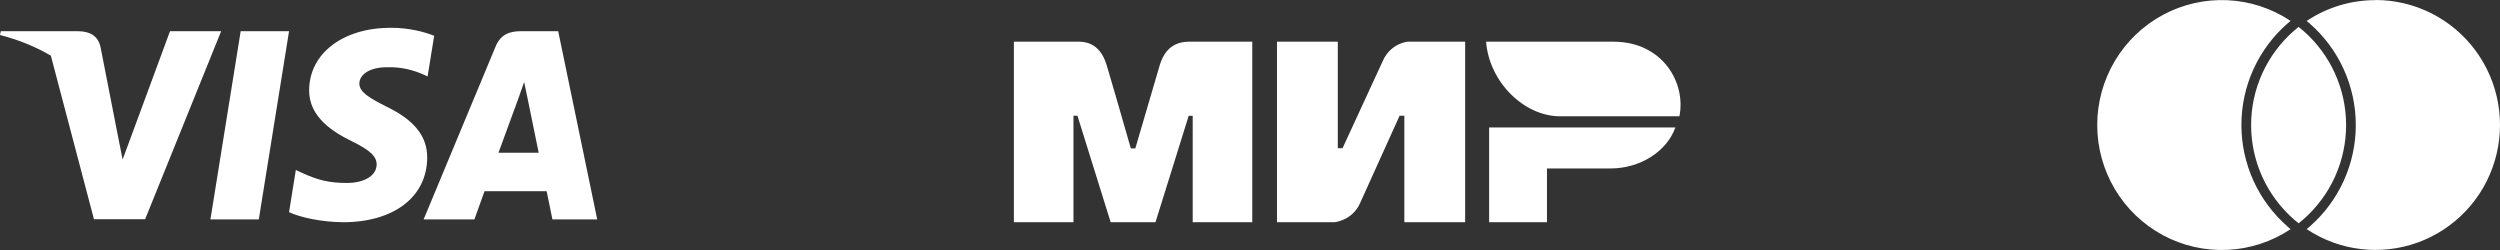 <svg width="180" height="18" viewBox="0 0 180 18" fill="none" xmlns="http://www.w3.org/2000/svg">
<rect x="0" y="0" width="180" height="18" fill="#333333" stroke="none"/>
<path fill-rule="evenodd" clip-rule="evenodd" d="M31.261 2.577C30.573 2.303 29.484 2 28.136 2C24.697 2 22.274 3.845 22.259 6.484C22.231 8.43 23.994 9.511 25.312 10.16C26.66 10.823 27.118 11.256 27.118 11.848C27.104 12.755 26.029 13.174 25.026 13.174C23.635 13.174 22.89 12.958 21.758 12.453L21.299 12.236L20.812 15.279C21.629 15.653 23.134 15.985 24.697 16C28.351 16 30.731 14.183 30.759 11.372C30.773 9.829 29.842 8.647 27.835 7.681C26.617 7.061 25.871 6.643 25.871 6.008C25.885 5.431 26.502 4.841 27.877 4.841C29.009 4.812 29.841 5.086 30.472 5.36L30.787 5.503L31.261 2.577ZM18.633 15.798H15.15L17.329 2.246H20.812L18.633 15.798ZM37.281 7.205C37.281 7.205 36.177 10.218 35.89 10.997H38.785C38.642 10.319 37.983 7.075 37.983 7.075L37.739 5.908C37.637 6.208 37.488 6.622 37.388 6.901L37.388 6.901C37.321 7.09 37.275 7.217 37.281 7.205ZM37.495 2.246H40.19L43 15.798H39.775C39.775 15.798 39.459 14.241 39.359 13.765H34.887C34.758 14.125 34.156 15.798 34.156 15.798H30.501L35.675 3.37C36.033 2.491 36.665 2.246 37.495 2.246ZM12.241 2.246L8.829 11.487L8.457 9.613C8.456 9.613 8.456 9.612 8.456 9.612L7.238 3.385C7.038 2.519 6.421 2.274 5.662 2.246H0.057L0 2.52C1.367 2.871 2.589 3.378 3.661 4.008L6.765 15.784H10.449L15.924 2.246H12.241Z" fill="white"/>
<path fill-rule="evenodd" clip-rule="evenodd" d="M77.507 3.001C77.482 3.002 77.459 3.002 77.439 3.002L73 3.002V16H77.289V8.335H77.577L79.968 16H83.195L85.586 8.34H85.874V16H90.163V3.002L85.954 3.002C85.922 3.002 85.886 3.002 85.848 3.001C85.249 2.993 84.013 2.976 83.5 4.695C83.181 5.763 82.596 7.759 81.743 10.683H81.419C80.625 7.909 80.045 5.913 79.682 4.695C79.168 2.973 77.989 2.993 77.507 3.001ZM96.322 10.668V3.002H91.943V16H96.094C96.094 16 97.354 15.886 97.919 14.638L100.77 8.335H101.112V16H105.491V3.002H101.341C101.341 3.002 100.137 3.11 99.573 4.364L96.664 10.668H96.322ZM115.974 12.128C118.097 12.128 120.016 10.897 120.626 9.179H107.218V16H111.382V12.128H115.974ZM106.999 3.002H116.175C119.705 3.002 121.411 5.968 120.916 8.373H112.326C109.728 8.373 107.218 5.896 106.999 3.002Z" fill="white"/>
<path d="M164.706 16.32C164.775 16.383 164.85 16.44 164.922 16.5C163.571 17.4 162.003 17.915 160.383 17.99C158.764 18.066 157.155 17.7 155.726 16.93C154.298 16.161 153.104 15.018 152.272 13.622C151.44 12.226 151 10.629 151 9.002C151 7.376 151.44 5.779 152.272 4.383C153.104 2.987 154.298 1.844 155.726 1.075C157.155 0.305 158.764 -0.061 160.383 0.015C162.003 0.09 163.571 0.605 164.922 1.505C164.85 1.565 164.775 1.622 164.706 1.685C163.662 2.593 162.825 3.717 162.251 4.978C161.677 6.24 161.381 7.611 161.381 8.998C161.381 10.384 161.677 11.755 162.251 13.017C162.825 14.278 163.662 15.402 164.706 16.311V16.32ZM171.042 0.01C169.276 0.006 167.548 0.528 166.078 1.51C166.15 1.57 166.225 1.627 166.294 1.69C167.338 2.599 168.174 3.722 168.747 4.984C169.32 6.246 169.617 7.616 169.617 9.002C169.617 10.389 169.32 11.759 168.747 13.021C168.174 14.283 167.338 15.406 166.294 16.316C166.225 16.378 166.15 16.435 166.078 16.495C167.243 17.271 168.573 17.763 169.962 17.93C171.35 18.098 172.758 17.938 174.074 17.462C175.39 16.986 176.576 16.208 177.539 15.19C178.501 14.172 179.213 12.942 179.617 11.598C180.021 10.255 180.107 8.835 179.867 7.453C179.627 6.07 179.068 4.763 178.234 3.636C177.401 2.509 176.317 1.593 175.068 0.962C173.819 0.331 172.44 0.001 171.042 0V0.01ZM165.5 1.937C165.383 2.029 165.271 2.122 165.161 2.219C164.194 3.064 163.418 4.107 162.887 5.278C162.355 6.449 162.08 7.721 162.08 9.008C162.08 10.294 162.355 11.566 162.887 12.737C163.418 13.908 164.194 14.951 165.161 15.796C165.271 15.893 165.383 15.986 165.5 16.078C165.615 15.986 165.729 15.893 165.839 15.796C166.806 14.951 167.582 13.908 168.113 12.737C168.645 11.566 168.92 10.294 168.92 9.008C168.92 7.721 168.645 6.449 168.113 5.278C167.582 4.107 166.806 3.064 165.839 2.219C165.729 2.122 165.615 2.029 165.5 1.937Z" fill="white"/>
</svg>
